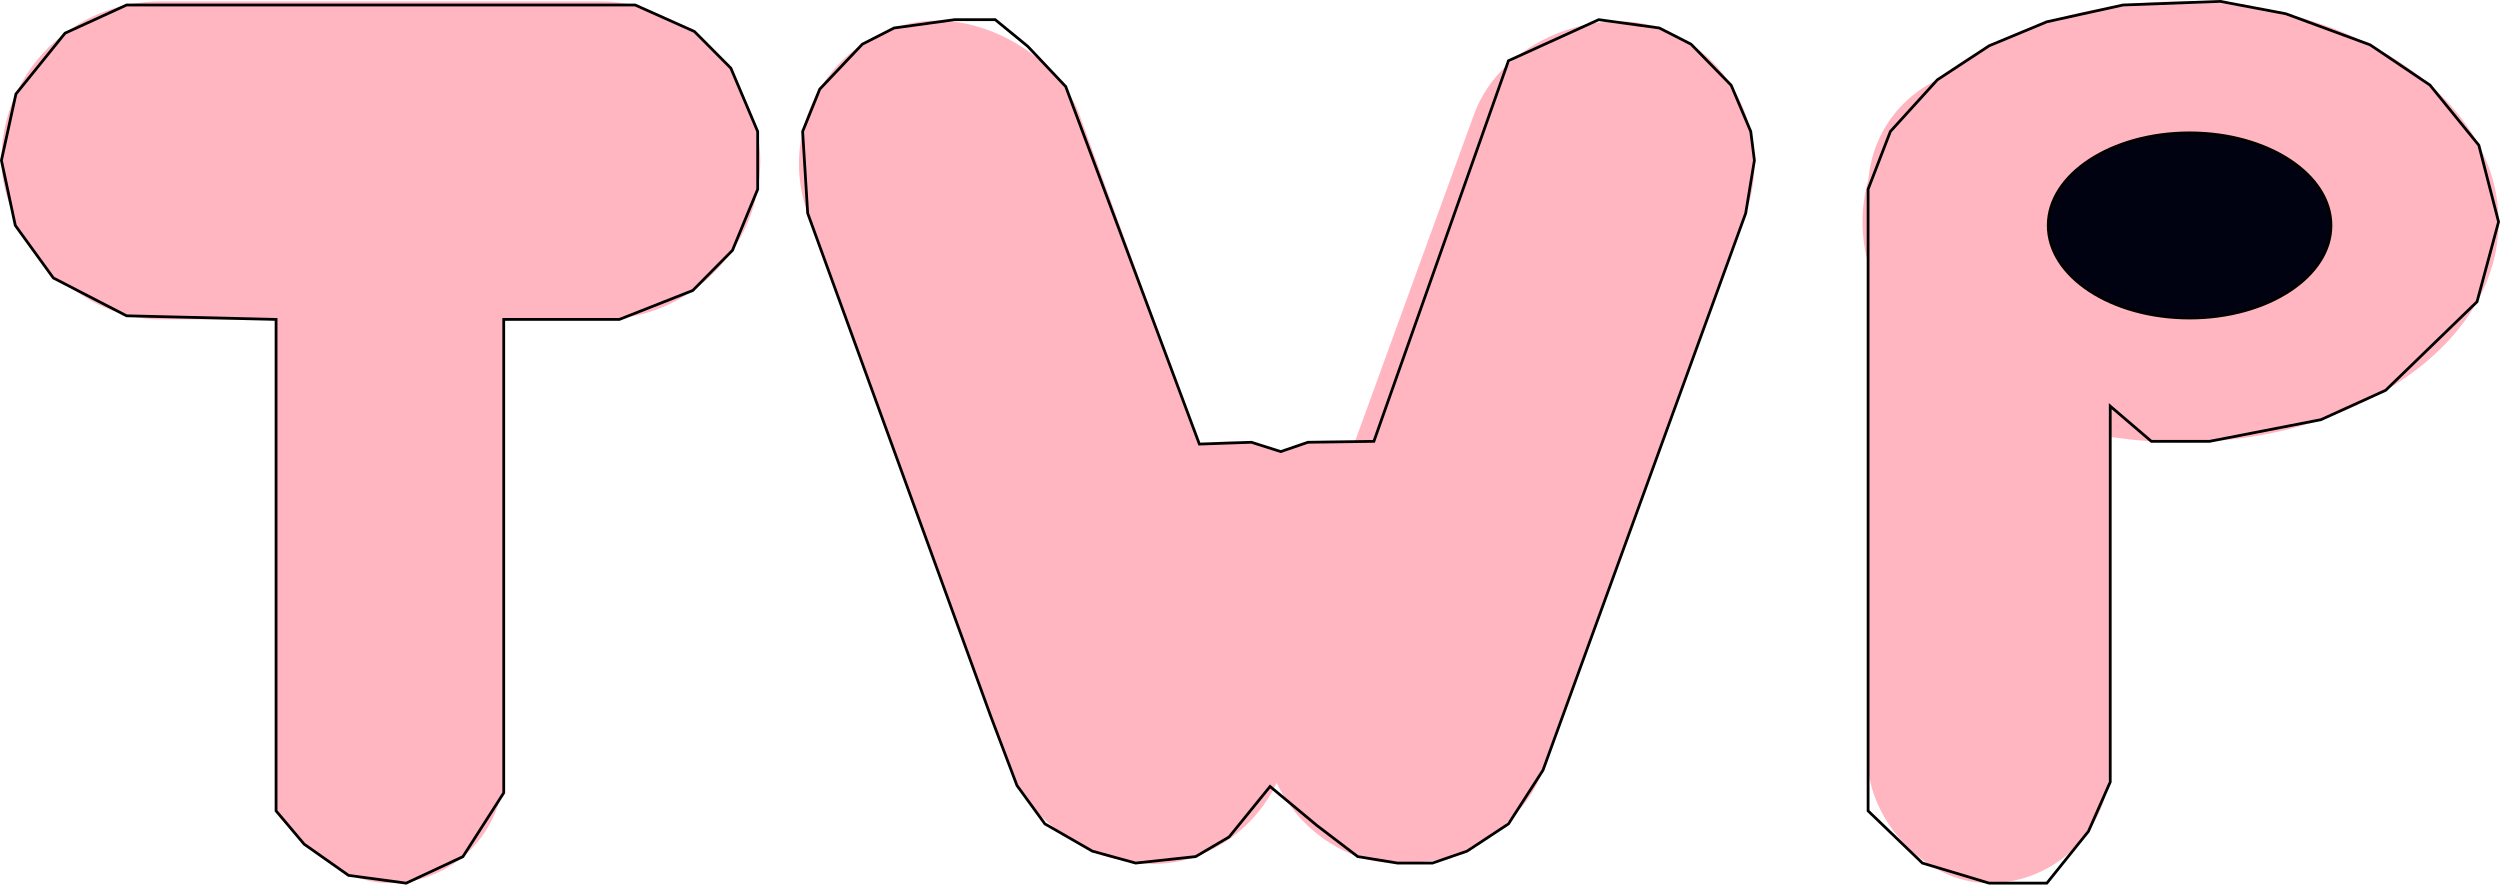 <?xml version="1.0" encoding="UTF-8"?>
<svg id="Layer_1" data-name="Layer 1" xmlns="http://www.w3.org/2000/svg" viewBox="0 0 898.43 317.9">
  <defs>
    <style>
      .cls-1 {
        fill: none;
      }

      .cls-1, .cls-2 {
        stroke: #000;
        stroke-miterlimit: 10;
      }

      .cls-2, .cls-3 {
        fill: #ffb6c1;
      }

      .cls-4 {
        fill: #000111;
      }
    </style>
  </defs>
  <rect class="cls-3" x=".51" y=".5" width="272.73" height="114.29" rx="57.14" ry="57.14"/>
  <rect class="cls-3" x="99.21" y="79.72" width="81.82" height="237.66" rx="40.91" ry="40.91"/>
  <rect class="cls-3" x="323.55" y=".5" width="103.9" height="316.88" rx="51.95" ry="51.95" transform="translate(-31.72 138.01) rotate(-20)"/>
  <rect class="cls-3" x="383.67" y="107" width="316.88" height="103.9" rx="51.95" ry="51.95" transform="translate(207.34 614) rotate(-70)"/>
  <rect class="cls-3" x="346.82" y="186.03" width="158.44" height="96.1" rx="48.05" ry="48.05" transform="translate(33.83 521.28) rotate(-65)"/>
  <rect class="cls-3" x="445.68" y="154.87" width="96.1" height="158.44" rx="48.05" ry="48.05" transform="translate(-52.67 230.59) rotate(-25)"/>
  <rect class="cls-3" x="671.34" y="24.5" width="87.01" height="292.88" rx="43.51" ry="43.51"/>
  <ellipse class="cls-3" cx="783.63" cy="79.72" rx="114.29" ry="79.22"/>
  <g>
    <path class="cls-4" d="M786.88,114.29c-28.01,0-50.8-14.92-50.8-33.27s22.79-33.27,50.8-33.27,50.8,14.92,50.8,33.27-22.79,33.27-50.8,33.27Z"/>
    <path d="M786.88,48.25c27.73,0,50.3,14.7,50.3,32.77s-22.56,32.77-50.3,32.77-50.3-14.7-50.3-32.77,22.56-32.77,50.3-32.77M786.88,47.25c-28.33,0-51.3,15.12-51.3,33.77s22.97,33.77,51.3,33.77,51.3-15.12,51.3-33.77-22.97-33.77-51.3-33.77h0Z"/>
  </g>
  <polygon class="cls-2" points="45.48 1.8 228.25 1.8 249.55 11.32 262.65 24.5 272.29 47.25 272.29 68.03 263.22 89.97 248.96 104.39 222.59 114.79 181.03 114.79 181.03 284.92 166.36 307.85 145.97 317.38 125.26 314.59 109.3 303.36 99.21 291.41 99.21 114.79 45.48 113.49 19.17 99.89 5.5 81.02 .51 57.64 5.73 33.76 23.38 11.92 45.48 1.8"/>
  <polygon class="cls-1" points="309.9 15.88 294.6 32.03 288.44 47.25 290.26 76.64 356.01 257.3 365.48 282.3 375.5 296.07 392.56 305.88 408.12 310.16 429.69 307.83 441.71 300.77 456.42 282.64 473.22 296.62 487.92 307.83 502.21 310.16 514.81 310.16 527.21 305.88 542.11 296.07 554.51 276.78 627.35 76.64 630.48 57.64 629.17 47.25 622.14 30.65 607.71 15.88 596.3 10.06 574.54 7.07 542.11 21.82 493.73 158.61 470.04 158.94 460.25 162.29 449.73 158.94 431.02 159.59 382.99 31.11 369.35 16.66 357.65 7.07 343.07 7.07 321.31 10.06 309.9 15.88"/>
  <polygon class="cls-1" points="671.34 291.41 671.34 68.01 679.35 47.25 696.23 28.68 714.85 16.45 735.58 7.83 762.94 1.8 797.91 .5 821.47 4.95 851.78 16.13 873.25 30.57 890.82 52.19 897.91 79.72 890.17 108.44 857.35 140.25 834.1 150.81 794.02 158.61 773.14 158.61 758.36 145.96 758.36 281.02 750.53 298.76 735.58 317.38 714.85 317.38 690.85 310.16 671.34 291.41"/>
</svg>